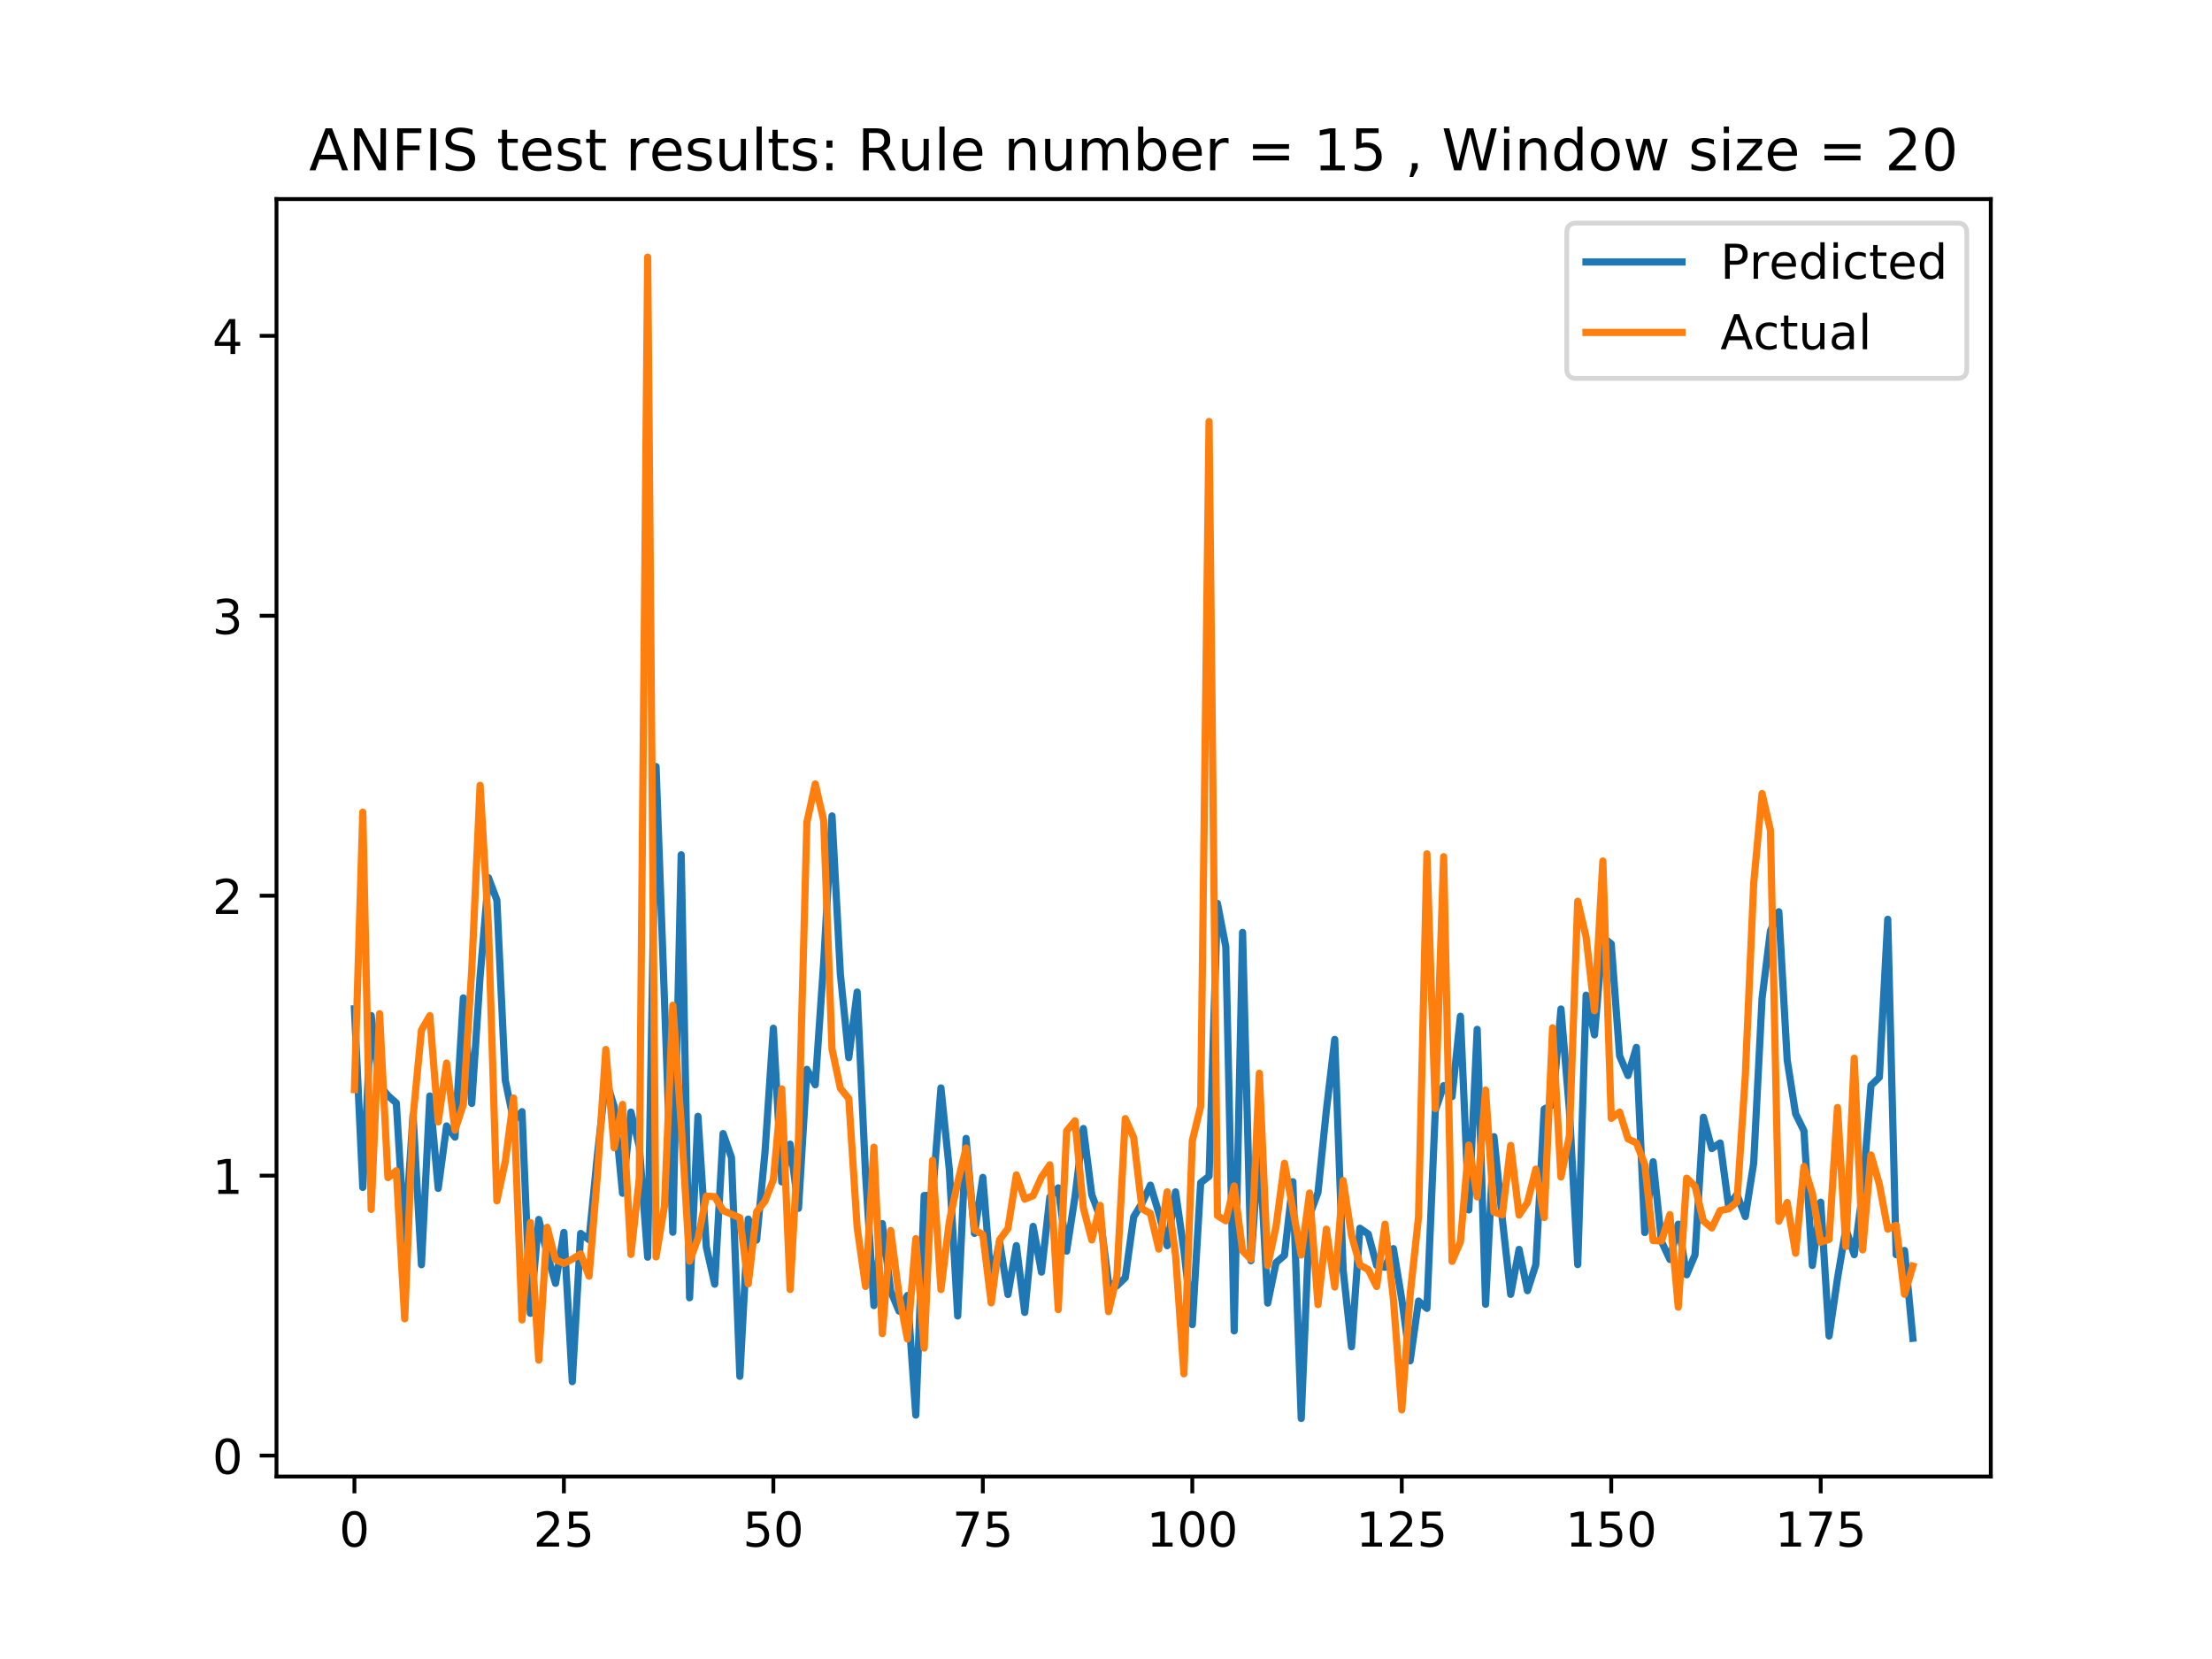 <?xml version="1.0" encoding="utf-8" standalone="no"?>
<!DOCTYPE svg PUBLIC "-//W3C//DTD SVG 1.1//EN"
  "http://www.w3.org/Graphics/SVG/1.1/DTD/svg11.dtd">
<!-- Created with matplotlib (https://matplotlib.org/) -->
<svg height="345.6pt" version="1.1" viewBox="0 0 460.8 345.6" width="460.8pt" xmlns="http://www.w3.org/2000/svg" xmlns:xlink="http://www.w3.org/1999/xlink">
 <defs>
  <style type="text/css">
*{stroke-linecap:butt;stroke-linejoin:round;}
  </style>
 </defs>
 <g id="figure_1">
  <g id="patch_1">
   <path d="M 0 345.6 
L 460.8 345.6 
L 460.8 0 
L 0 0 
z
" style="fill:#ffffff;"/>
  </g>
  <g id="axes_1">
   <g id="patch_2">
    <path d="M 57.6 307.584 
L 414.72 307.584 
L 414.72 41.472 
L 57.6 41.472 
z
" style="fill:#ffffff;"/>
   </g>
   <g id="matplotlib.axis_1">
    <g id="xtick_1">
     <g id="line2d_1">
      <defs>
       <path d="M 0 0 
L 0 3.5 
" id="me0cb5c2bc2" style="stroke:#000000;stroke-width:0.8;"/>
      </defs>
      <g>
       <use style="stroke:#000000;stroke-width:0.8;" x="73.833" xlink:href="#me0cb5c2bc2" y="307.584"/>
      </g>
     </g>
     <g id="text_1">
      <!-- 0 -->
      <defs>
       <path d="M 31.781 66.406 
Q 24.172 66.406 20.328 58.906 
Q 16.5 51.422 16.5 36.375 
Q 16.5 21.391 20.328 13.891 
Q 24.172 6.391 31.781 6.391 
Q 39.453 6.391 43.281 13.891 
Q 47.125 21.391 47.125 36.375 
Q 47.125 51.422 43.281 58.906 
Q 39.453 66.406 31.781 66.406 
z
M 31.781 74.219 
Q 44.047 74.219 50.516 64.516 
Q 56.984 54.828 56.984 36.375 
Q 56.984 17.969 50.516 8.266 
Q 44.047 -1.422 31.781 -1.422 
Q 19.531 -1.422 13.062 8.266 
Q 6.594 17.969 6.594 36.375 
Q 6.594 54.828 13.062 64.516 
Q 19.531 74.219 31.781 74.219 
z
" id="DejaVuSans-48"/>
      </defs>
      <g transform="translate(70.651 322.182)scale(0.1 -0.1)">
       <use xlink:href="#DejaVuSans-48"/>
      </g>
     </g>
    </g>
    <g id="xtick_2">
     <g id="line2d_2">
      <g>
       <use style="stroke:#000000;stroke-width:0.8;" x="117.469" xlink:href="#me0cb5c2bc2" y="307.584"/>
      </g>
     </g>
     <g id="text_2">
      <!-- 25 -->
      <defs>
       <path d="M 19.188 8.297 
L 53.609 8.297 
L 53.609 0 
L 7.328 0 
L 7.328 8.297 
Q 12.938 14.109 22.625 23.891 
Q 32.328 33.688 34.812 36.531 
Q 39.547 41.844 41.422 45.531 
Q 43.312 49.219 43.312 52.781 
Q 43.312 58.594 39.234 62.25 
Q 35.156 65.922 28.609 65.922 
Q 23.969 65.922 18.812 64.312 
Q 13.672 62.703 7.812 59.422 
L 7.812 69.391 
Q 13.766 71.781 18.938 73 
Q 24.125 74.219 28.422 74.219 
Q 39.75 74.219 46.484 68.547 
Q 53.219 62.891 53.219 53.422 
Q 53.219 48.922 51.531 44.891 
Q 49.859 40.875 45.406 35.406 
Q 44.188 33.984 37.641 27.219 
Q 31.109 20.453 19.188 8.297 
z
" id="DejaVuSans-50"/>
       <path d="M 10.797 72.906 
L 49.516 72.906 
L 49.516 64.594 
L 19.828 64.594 
L 19.828 46.734 
Q 21.969 47.469 24.109 47.828 
Q 26.266 48.188 28.422 48.188 
Q 40.625 48.188 47.75 41.5 
Q 54.891 34.812 54.891 23.391 
Q 54.891 11.625 47.562 5.094 
Q 40.234 -1.422 26.906 -1.422 
Q 22.312 -1.422 17.547 -0.641 
Q 12.797 0.141 7.719 1.703 
L 7.719 11.625 
Q 12.109 9.234 16.797 8.062 
Q 21.484 6.891 26.703 6.891 
Q 35.156 6.891 40.078 11.328 
Q 45.016 15.766 45.016 23.391 
Q 45.016 31 40.078 35.438 
Q 35.156 39.891 26.703 39.891 
Q 22.75 39.891 18.812 39.016 
Q 14.891 38.141 10.797 36.281 
z
" id="DejaVuSans-53"/>
      </defs>
      <g transform="translate(111.107 322.182)scale(0.1 -0.1)">
       <use xlink:href="#DejaVuSans-50"/>
       <use x="63.623" xlink:href="#DejaVuSans-53"/>
      </g>
     </g>
    </g>
    <g id="xtick_3">
     <g id="line2d_3">
      <g>
       <use style="stroke:#000000;stroke-width:0.8;" x="161.105" xlink:href="#me0cb5c2bc2" y="307.584"/>
      </g>
     </g>
     <g id="text_3">
      <!-- 50 -->
      <g transform="translate(154.743 322.182)scale(0.1 -0.1)">
       <use xlink:href="#DejaVuSans-53"/>
       <use x="63.623" xlink:href="#DejaVuSans-48"/>
      </g>
     </g>
    </g>
    <g id="xtick_4">
     <g id="line2d_4">
      <g>
       <use style="stroke:#000000;stroke-width:0.8;" x="204.742" xlink:href="#me0cb5c2bc2" y="307.584"/>
      </g>
     </g>
     <g id="text_4">
      <!-- 75 -->
      <defs>
       <path d="M 8.203 72.906 
L 55.078 72.906 
L 55.078 68.703 
L 28.609 0 
L 18.312 0 
L 43.219 64.594 
L 8.203 64.594 
z
" id="DejaVuSans-55"/>
      </defs>
      <g transform="translate(198.379 322.182)scale(0.1 -0.1)">
       <use xlink:href="#DejaVuSans-55"/>
       <use x="63.623" xlink:href="#DejaVuSans-53"/>
      </g>
     </g>
    </g>
    <g id="xtick_5">
     <g id="line2d_5">
      <g>
       <use style="stroke:#000000;stroke-width:0.8;" x="248.378" xlink:href="#me0cb5c2bc2" y="307.584"/>
      </g>
     </g>
     <g id="text_5">
      <!-- 100 -->
      <defs>
       <path d="M 12.406 8.297 
L 28.516 8.297 
L 28.516 63.922 
L 10.984 60.406 
L 10.984 69.391 
L 28.422 72.906 
L 38.281 72.906 
L 38.281 8.297 
L 54.391 8.297 
L 54.391 0 
L 12.406 0 
z
" id="DejaVuSans-49"/>
      </defs>
      <g transform="translate(238.834 322.182)scale(0.1 -0.1)">
       <use xlink:href="#DejaVuSans-49"/>
       <use x="63.623" xlink:href="#DejaVuSans-48"/>
       <use x="127.246" xlink:href="#DejaVuSans-48"/>
      </g>
     </g>
    </g>
    <g id="xtick_6">
     <g id="line2d_6">
      <g>
       <use style="stroke:#000000;stroke-width:0.8;" x="292.015" xlink:href="#me0cb5c2bc2" y="307.584"/>
      </g>
     </g>
     <g id="text_6">
      <!-- 125 -->
      <g transform="translate(282.471 322.182)scale(0.1 -0.1)">
       <use xlink:href="#DejaVuSans-49"/>
       <use x="63.623" xlink:href="#DejaVuSans-50"/>
       <use x="127.246" xlink:href="#DejaVuSans-53"/>
      </g>
     </g>
    </g>
    <g id="xtick_7">
     <g id="line2d_7">
      <g>
       <use style="stroke:#000000;stroke-width:0.8;" x="335.651" xlink:href="#me0cb5c2bc2" y="307.584"/>
      </g>
     </g>
     <g id="text_7">
      <!-- 150 -->
      <g transform="translate(326.107 322.182)scale(0.1 -0.1)">
       <use xlink:href="#DejaVuSans-49"/>
       <use x="63.623" xlink:href="#DejaVuSans-53"/>
       <use x="127.246" xlink:href="#DejaVuSans-48"/>
      </g>
     </g>
    </g>
    <g id="xtick_8">
     <g id="line2d_8">
      <g>
       <use style="stroke:#000000;stroke-width:0.8;" x="379.287" xlink:href="#me0cb5c2bc2" y="307.584"/>
      </g>
     </g>
     <g id="text_8">
      <!-- 175 -->
      <g transform="translate(369.744 322.182)scale(0.1 -0.1)">
       <use xlink:href="#DejaVuSans-49"/>
       <use x="63.623" xlink:href="#DejaVuSans-55"/>
       <use x="127.246" xlink:href="#DejaVuSans-53"/>
      </g>
     </g>
    </g>
   </g>
   <g id="matplotlib.axis_2">
    <g id="ytick_1">
     <g id="line2d_9">
      <defs>
       <path d="M 0 0 
L -3.5 0 
" id="md65e83abdc" style="stroke:#000000;stroke-width:0.8;"/>
      </defs>
      <g>
       <use style="stroke:#000000;stroke-width:0.8;" x="57.6" xlink:href="#md65e83abdc" y="303.224"/>
      </g>
     </g>
     <g id="text_9">
      <!-- 0 -->
      <g transform="translate(44.237 307.023)scale(0.1 -0.1)">
       <use xlink:href="#DejaVuSans-48"/>
      </g>
     </g>
    </g>
    <g id="ytick_2">
     <g id="line2d_10">
      <g>
       <use style="stroke:#000000;stroke-width:0.8;" x="57.6" xlink:href="#md65e83abdc" y="244.908"/>
      </g>
     </g>
     <g id="text_10">
      <!-- 1 -->
      <g transform="translate(44.237 248.707)scale(0.1 -0.1)">
       <use xlink:href="#DejaVuSans-49"/>
      </g>
     </g>
    </g>
    <g id="ytick_3">
     <g id="line2d_11">
      <g>
       <use style="stroke:#000000;stroke-width:0.8;" x="57.6" xlink:href="#md65e83abdc" y="186.592"/>
      </g>
     </g>
     <g id="text_11">
      <!-- 2 -->
      <g transform="translate(44.237 190.391)scale(0.1 -0.1)">
       <use xlink:href="#DejaVuSans-50"/>
      </g>
     </g>
    </g>
    <g id="ytick_4">
     <g id="line2d_12">
      <g>
       <use style="stroke:#000000;stroke-width:0.8;" x="57.6" xlink:href="#md65e83abdc" y="128.275"/>
      </g>
     </g>
     <g id="text_12">
      <!-- 3 -->
      <defs>
       <path d="M 40.578 39.312 
Q 47.656 37.797 51.625 33 
Q 55.609 28.219 55.609 21.188 
Q 55.609 10.406 48.188 4.484 
Q 40.766 -1.422 27.094 -1.422 
Q 22.516 -1.422 17.656 -0.516 
Q 12.797 0.391 7.625 2.203 
L 7.625 11.719 
Q 11.719 9.328 16.594 8.109 
Q 21.484 6.891 26.812 6.891 
Q 36.078 6.891 40.938 10.547 
Q 45.797 14.203 45.797 21.188 
Q 45.797 27.641 41.281 31.266 
Q 36.766 34.906 28.719 34.906 
L 20.219 34.906 
L 20.219 43.016 
L 29.109 43.016 
Q 36.375 43.016 40.234 45.922 
Q 44.094 48.828 44.094 54.297 
Q 44.094 59.906 40.109 62.906 
Q 36.141 65.922 28.719 65.922 
Q 24.656 65.922 20.016 65.031 
Q 15.375 64.156 9.812 62.312 
L 9.812 71.094 
Q 15.438 72.656 20.344 73.438 
Q 25.25 74.219 29.594 74.219 
Q 40.828 74.219 47.359 69.109 
Q 53.906 64.016 53.906 55.328 
Q 53.906 49.266 50.438 45.094 
Q 46.969 40.922 40.578 39.312 
z
" id="DejaVuSans-51"/>
      </defs>
      <g transform="translate(44.237 132.075)scale(0.1 -0.1)">
       <use xlink:href="#DejaVuSans-51"/>
      </g>
     </g>
    </g>
    <g id="ytick_5">
     <g id="line2d_13">
      <g>
       <use style="stroke:#000000;stroke-width:0.8;" x="57.6" xlink:href="#md65e83abdc" y="69.959"/>
      </g>
     </g>
     <g id="text_13">
      <!-- 4 -->
      <defs>
       <path d="M 37.797 64.312 
L 12.891 25.391 
L 37.797 25.391 
z
M 35.203 72.906 
L 47.609 72.906 
L 47.609 25.391 
L 58.016 25.391 
L 58.016 17.188 
L 47.609 17.188 
L 47.609 0 
L 37.797 0 
L 37.797 17.188 
L 4.891 17.188 
L 4.891 26.703 
z
" id="DejaVuSans-52"/>
      </defs>
      <g transform="translate(44.237 73.758)scale(0.1 -0.1)">
       <use xlink:href="#DejaVuSans-52"/>
      </g>
     </g>
    </g>
   </g>
   <g id="line2d_14">
    <path clip-path="url(#pa9c1a7af0e)" d="M 73.833 210.161 
L 75.578 247.356 
L 77.324 211.553 
L 79.069 226.084 
L 80.815 228.227 
L 82.56 229.783 
L 84.305 258.453 
L 86.051 232.289 
L 87.796 263.466 
L 89.542 228.315 
L 91.287 247.563 
L 93.033 234.553 
L 94.778 236.881 
L 96.524 207.882 
L 98.269 229.872 
L 100.015 203.4 
L 101.76 182.839 
L 103.505 187.518 
L 105.251 224.985 
L 106.996 233.475 
L 108.742 231.574 
L 110.487 273.593 
L 112.233 254.039 
L 113.978 261.163 
L 115.724 267.347 
L 117.469 256.737 
L 119.215 287.82 
L 120.96 256.95 
L 122.705 258.243 
L 124.451 240.635 
L 126.196 224.876 
L 127.942 230.481 
L 129.687 248.574 
L 131.433 231.671 
L 133.178 238.815 
L 134.924 261.891 
L 136.669 159.68 
L 140.16 256.703 
L 141.905 178.07 
L 143.651 270.346 
L 145.396 232.55 
L 147.142 259.791 
L 148.887 267.521 
L 150.633 236.142 
L 152.378 241.137 
L 154.124 286.714 
L 155.869 253.961 
L 157.615 258.327 
L 159.36 240.057 
L 161.105 214.202 
L 162.851 246.202 
L 164.596 238.349 
L 166.342 251.709 
L 168.087 222.769 
L 169.833 225.983 
L 171.578 200.65 
L 173.324 169.972 
L 175.069 202.951 
L 176.815 220.332 
L 178.56 206.662 
L 180.305 244.549 
L 182.051 271.973 
L 183.796 254.892 
L 185.542 268.932 
L 187.287 273.127 
L 189.033 269.877 
L 190.778 294.794 
L 192.524 249.048 
L 194.269 249.001 
L 196.015 226.633 
L 197.76 243.615 
L 199.505 274.142 
L 201.251 237.152 
L 202.996 256.937 
L 204.742 245.272 
L 206.487 267.159 
L 208.233 258.63 
L 209.978 269.669 
L 211.724 259.479 
L 213.469 273.395 
L 215.215 255.48 
L 216.96 265.005 
L 218.705 249.358 
L 220.451 247.452 
L 222.196 260.633 
L 223.942 249.29 
L 225.687 235.093 
L 227.433 248.867 
L 229.178 253.554 
L 230.924 267.278 
L 232.669 267.857 
L 234.415 266.163 
L 236.16 253.512 
L 237.905 250.635 
L 239.651 246.888 
L 241.396 252.691 
L 243.142 259.506 
L 244.887 248.29 
L 246.633 260.45 
L 248.378 275.943 
L 250.124 246.39 
L 251.869 245.023 
L 253.615 188.191 
L 255.36 197.248 
L 257.105 277.255 
L 258.851 194.231 
L 260.596 262.63 
L 262.342 238.162 
L 264.087 271.458 
L 265.833 263.012 
L 267.578 261.509 
L 269.324 246.168 
L 271.069 295.488 
L 272.815 253.159 
L 274.56 248.402 
L 276.305 231.329 
L 278.051 216.525 
L 279.796 264.502 
L 281.542 280.555 
L 283.287 255.866 
L 285.033 257.075 
L 286.778 263.616 
L 288.524 263.991 
L 290.269 260.11 
L 292.015 270.655 
L 293.76 283.479 
L 295.505 271.038 
L 297.251 272.559 
L 298.996 231.323 
L 300.742 226.16 
L 302.487 228.458 
L 304.233 211.708 
L 305.978 252.049 
L 307.724 214.432 
L 309.469 271.707 
L 311.215 236.793 
L 312.96 253.973 
L 314.705 269.631 
L 316.451 260.277 
L 318.196 268.872 
L 319.942 263.438 
L 321.687 231.043 
L 323.433 230.172 
L 325.178 210.195 
L 326.924 231.135 
L 328.669 263.441 
L 330.415 207.313 
L 332.16 215.587 
L 333.905 195.219 
L 335.651 196.63 
L 337.396 219.961 
L 339.142 224.049 
L 340.887 218.194 
L 342.633 256.761 
L 344.378 242.014 
L 346.124 258.636 
L 347.869 262.367 
L 349.615 255.024 
L 351.36 265.558 
L 353.105 261.404 
L 354.851 232.738 
L 356.596 239.266 
L 358.342 238.105 
L 360.087 251.206 
L 361.833 248.829 
L 363.578 253.441 
L 365.324 242.294 
L 367.069 207.975 
L 368.815 193.928 
L 370.56 189.929 
L 372.305 220.809 
L 374.051 232.005 
L 375.796 235.57 
L 377.542 263.617 
L 379.287 250.438 
L 381.033 278.314 
L 382.778 266.365 
L 384.524 255.995 
L 386.269 261.378 
L 388.015 248.307 
L 389.76 226.108 
L 391.505 224.421 
L 393.251 191.502 
L 394.996 261.373 
L 396.742 260.498 
L 398.487 278.786 
L 398.487 278.786 
" style="fill:none;stroke:#1f77b4;stroke-linecap:square;stroke-width:1.5;"/>
   </g>
   <g id="line2d_15">
    <path clip-path="url(#pa9c1a7af0e)" d="M 73.833 226.985 
L 75.578 169.188 
L 77.324 251.94 
L 79.069 211.171 
L 80.815 245.323 
L 82.56 243.893 
L 84.305 274.738 
L 86.051 232.683 
L 87.796 214.599 
L 89.542 211.58 
L 91.287 233.707 
L 93.033 221.464 
L 94.778 235.428 
L 96.524 230.105 
L 98.269 202.1 
L 100.015 163.595 
L 101.76 193.209 
L 103.505 250.157 
L 105.251 242.009 
L 106.996 228.736 
L 108.742 274.963 
L 110.487 254.69 
L 112.233 283.333 
L 113.978 255.676 
L 115.724 262.414 
L 117.469 263.183 
L 119.215 262.293 
L 120.96 261.212 
L 122.705 265.85 
L 124.451 244.802 
L 126.196 218.631 
L 127.942 239.102 
L 129.687 230.071 
L 131.433 261.316 
L 133.178 245.539 
L 134.924 53.568 
L 136.669 261.84 
L 138.415 251.279 
L 140.16 209.4 
L 141.905 234.134 
L 143.651 262.717 
L 145.396 258.002 
L 147.142 249.171 
L 148.887 249.288 
L 150.633 252.181 
L 154.124 253.683 
L 155.869 267.464 
L 157.615 252.428 
L 159.36 250.217 
L 161.105 245.742 
L 162.851 226.837 
L 164.596 268.622 
L 166.342 237.22 
L 168.087 171.328 
L 169.833 163.312 
L 171.578 170.873 
L 173.324 218.534 
L 175.069 226.718 
L 176.815 228.855 
L 178.56 255.676 
L 180.305 267.984 
L 182.051 238.987 
L 183.796 277.819 
L 185.542 256.339 
L 187.287 269.782 
L 189.033 278.943 
L 190.778 258.035 
L 192.524 280.835 
L 194.269 241.717 
L 196.015 268.637 
L 197.76 254.473 
L 199.505 246.331 
L 201.251 239.155 
L 202.996 256.214 
L 204.742 257.177 
L 206.487 271.411 
L 208.233 258.276 
L 209.978 255.926 
L 211.724 244.761 
L 213.469 249.802 
L 215.215 249.088 
L 216.96 245.199 
L 218.705 242.652 
L 220.451 272.817 
L 222.196 235.595 
L 223.942 233.486 
L 225.687 251.647 
L 227.433 258.308 
L 229.178 251.106 
L 230.924 273.237 
L 232.669 265.839 
L 234.415 233.026 
L 236.16 236.959 
L 237.905 251.824 
L 239.651 252.774 
L 241.396 260.2 
L 243.142 248.276 
L 244.887 261.479 
L 246.633 286.191 
L 248.378 237.638 
L 250.124 230.479 
L 251.869 87.805 
L 253.615 253.229 
L 255.36 254.32 
L 257.105 247.053 
L 258.851 260.559 
L 260.596 262.317 
L 262.342 223.585 
L 264.087 263.646 
L 265.833 255.441 
L 267.578 242.333 
L 271.069 261.446 
L 272.815 248.528 
L 274.56 271.772 
L 276.305 256.06 
L 278.051 268.113 
L 279.796 245.933 
L 281.542 257.35 
L 283.287 263.509 
L 285.033 264.489 
L 286.778 267.999 
L 288.524 255.023 
L 290.269 270.599 
L 292.015 293.701 
L 293.76 269.704 
L 295.505 253.494 
L 297.251 177.872 
L 298.996 230.933 
L 300.742 178.472 
L 302.487 262.766 
L 304.233 258.722 
L 305.978 238.532 
L 307.724 249.329 
L 309.469 227.088 
L 311.215 252.491 
L 312.96 253.075 
L 314.705 238.609 
L 316.451 253.121 
L 318.196 250.512 
L 319.942 243.542 
L 321.687 253.627 
L 323.433 214.119 
L 325.178 245.186 
L 326.924 236.682 
L 328.669 187.746 
L 330.415 195.23 
L 332.16 210.549 
L 333.905 179.364 
L 335.651 232.968 
L 337.396 231.669 
L 339.142 237.248 
L 340.887 238.091 
L 342.633 242.566 
L 344.378 258.431 
L 346.124 258.515 
L 347.869 253.027 
L 349.615 272.308 
L 351.36 245.438 
L 353.105 247.134 
L 354.851 254.348 
L 356.596 255.803 
L 358.342 252.184 
L 360.087 251.83 
L 361.833 250.407 
L 363.578 224.149 
L 365.324 184.04 
L 367.069 165.309 
L 368.815 172.971 
L 370.56 254.397 
L 372.305 250.504 
L 374.051 261.069 
L 375.796 242.988 
L 377.542 248.595 
L 379.287 258.762 
L 381.033 258.195 
L 382.778 230.708 
L 384.524 259.672 
L 386.269 220.444 
L 388.015 260.375 
L 389.76 240.591 
L 391.505 246.702 
L 393.251 256.049 
L 394.996 255.268 
L 396.742 269.621 
L 398.487 263.768 
L 398.487 263.768 
" style="fill:none;stroke:#ff7f0e;stroke-linecap:square;stroke-width:1.5;"/>
   </g>
   <g id="patch_3">
    <path d="M 57.6 307.584 
L 57.6 41.472 
" style="fill:none;stroke:#000000;stroke-linecap:square;stroke-linejoin:miter;stroke-width:0.8;"/>
   </g>
   <g id="patch_4">
    <path d="M 414.72 307.584 
L 414.72 41.472 
" style="fill:none;stroke:#000000;stroke-linecap:square;stroke-linejoin:miter;stroke-width:0.8;"/>
   </g>
   <g id="patch_5">
    <path d="M 57.6 307.584 
L 414.72 307.584 
" style="fill:none;stroke:#000000;stroke-linecap:square;stroke-linejoin:miter;stroke-width:0.8;"/>
   </g>
   <g id="patch_6">
    <path d="M 57.6 41.472 
L 414.72 41.472 
" style="fill:none;stroke:#000000;stroke-linecap:square;stroke-linejoin:miter;stroke-width:0.8;"/>
   </g>
   <g id="text_14">
    <!-- ANFIS test results: Rule number = 15 , Window size = 20 -->
    <defs>
     <path d="M 34.188 63.188 
L 20.797 26.906 
L 47.609 26.906 
z
M 28.609 72.906 
L 39.797 72.906 
L 67.578 0 
L 57.328 0 
L 50.688 18.703 
L 17.828 18.703 
L 11.188 0 
L 0.781 0 
z
" id="DejaVuSans-65"/>
     <path d="M 9.812 72.906 
L 23.094 72.906 
L 55.422 11.922 
L 55.422 72.906 
L 64.984 72.906 
L 64.984 0 
L 51.703 0 
L 19.391 60.984 
L 19.391 0 
L 9.812 0 
z
" id="DejaVuSans-78"/>
     <path d="M 9.812 72.906 
L 51.703 72.906 
L 51.703 64.594 
L 19.672 64.594 
L 19.672 43.109 
L 48.578 43.109 
L 48.578 34.812 
L 19.672 34.812 
L 19.672 0 
L 9.812 0 
z
" id="DejaVuSans-70"/>
     <path d="M 9.812 72.906 
L 19.672 72.906 
L 19.672 0 
L 9.812 0 
z
" id="DejaVuSans-73"/>
     <path d="M 53.516 70.516 
L 53.516 60.891 
Q 47.906 63.578 42.922 64.891 
Q 37.938 66.219 33.297 66.219 
Q 25.25 66.219 20.875 63.094 
Q 16.5 59.969 16.5 54.203 
Q 16.5 49.359 19.406 46.891 
Q 22.312 44.438 30.422 42.922 
L 36.375 41.703 
Q 47.406 39.594 52.656 34.297 
Q 57.906 29 57.906 20.125 
Q 57.906 9.516 50.797 4.047 
Q 43.703 -1.422 29.984 -1.422 
Q 24.812 -1.422 18.969 -0.25 
Q 13.141 0.922 6.891 3.219 
L 6.891 13.375 
Q 12.891 10.016 18.656 8.297 
Q 24.422 6.594 29.984 6.594 
Q 38.422 6.594 43.016 9.906 
Q 47.609 13.234 47.609 19.391 
Q 47.609 24.75 44.312 27.781 
Q 41.016 30.812 33.5 32.328 
L 27.484 33.5 
Q 16.453 35.688 11.516 40.375 
Q 6.594 45.062 6.594 53.422 
Q 6.594 63.094 13.406 68.656 
Q 20.219 74.219 32.172 74.219 
Q 37.312 74.219 42.625 73.281 
Q 47.953 72.359 53.516 70.516 
z
" id="DejaVuSans-83"/>
     <path id="DejaVuSans-32"/>
     <path d="M 18.312 70.219 
L 18.312 54.688 
L 36.812 54.688 
L 36.812 47.703 
L 18.312 47.703 
L 18.312 18.016 
Q 18.312 11.328 20.141 9.422 
Q 21.969 7.516 27.594 7.516 
L 36.812 7.516 
L 36.812 0 
L 27.594 0 
Q 17.188 0 13.234 3.875 
Q 9.281 7.766 9.281 18.016 
L 9.281 47.703 
L 2.688 47.703 
L 2.688 54.688 
L 9.281 54.688 
L 9.281 70.219 
z
" id="DejaVuSans-116"/>
     <path d="M 56.203 29.594 
L 56.203 25.203 
L 14.891 25.203 
Q 15.484 15.922 20.484 11.062 
Q 25.484 6.203 34.422 6.203 
Q 39.594 6.203 44.453 7.469 
Q 49.312 8.734 54.109 11.281 
L 54.109 2.781 
Q 49.266 0.734 44.188 -0.344 
Q 39.109 -1.422 33.891 -1.422 
Q 20.797 -1.422 13.156 6.188 
Q 5.516 13.812 5.516 26.812 
Q 5.516 40.234 12.766 48.109 
Q 20.016 56 32.328 56 
Q 43.359 56 49.781 48.891 
Q 56.203 41.797 56.203 29.594 
z
M 47.219 32.234 
Q 47.125 39.594 43.094 43.984 
Q 39.062 48.391 32.422 48.391 
Q 24.906 48.391 20.391 44.141 
Q 15.875 39.891 15.188 32.172 
z
" id="DejaVuSans-101"/>
     <path d="M 44.281 53.078 
L 44.281 44.578 
Q 40.484 46.531 36.375 47.5 
Q 32.281 48.484 27.875 48.484 
Q 21.188 48.484 17.844 46.438 
Q 14.5 44.391 14.5 40.281 
Q 14.5 37.156 16.891 35.375 
Q 19.281 33.594 26.516 31.984 
L 29.594 31.297 
Q 39.156 29.25 43.188 25.516 
Q 47.219 21.781 47.219 15.094 
Q 47.219 7.469 41.188 3.016 
Q 35.156 -1.422 24.609 -1.422 
Q 20.219 -1.422 15.453 -0.562 
Q 10.688 0.297 5.422 2 
L 5.422 11.281 
Q 10.406 8.688 15.234 7.391 
Q 20.062 6.109 24.812 6.109 
Q 31.156 6.109 34.562 8.281 
Q 37.984 10.453 37.984 14.406 
Q 37.984 18.062 35.516 20.016 
Q 33.062 21.969 24.703 23.781 
L 21.578 24.516 
Q 13.234 26.266 9.516 29.906 
Q 5.812 33.547 5.812 39.891 
Q 5.812 47.609 11.281 51.797 
Q 16.75 56 26.812 56 
Q 31.781 56 36.172 55.266 
Q 40.578 54.547 44.281 53.078 
z
" id="DejaVuSans-115"/>
     <path d="M 41.109 46.297 
Q 39.594 47.172 37.812 47.578 
Q 36.031 48 33.891 48 
Q 26.266 48 22.188 43.047 
Q 18.109 38.094 18.109 28.812 
L 18.109 0 
L 9.078 0 
L 9.078 54.688 
L 18.109 54.688 
L 18.109 46.188 
Q 20.953 51.172 25.484 53.578 
Q 30.031 56 36.531 56 
Q 37.453 56 38.578 55.875 
Q 39.703 55.766 41.062 55.516 
z
" id="DejaVuSans-114"/>
     <path d="M 8.5 21.578 
L 8.5 54.688 
L 17.484 54.688 
L 17.484 21.922 
Q 17.484 14.156 20.5 10.266 
Q 23.531 6.391 29.594 6.391 
Q 36.859 6.391 41.078 11.031 
Q 45.312 15.672 45.312 23.688 
L 45.312 54.688 
L 54.297 54.688 
L 54.297 0 
L 45.312 0 
L 45.312 8.406 
Q 42.047 3.422 37.719 1 
Q 33.406 -1.422 27.688 -1.422 
Q 18.266 -1.422 13.375 4.438 
Q 8.5 10.297 8.5 21.578 
z
M 31.109 56 
z
" id="DejaVuSans-117"/>
     <path d="M 9.422 75.984 
L 18.406 75.984 
L 18.406 0 
L 9.422 0 
z
" id="DejaVuSans-108"/>
     <path d="M 11.719 12.406 
L 22.016 12.406 
L 22.016 0 
L 11.719 0 
z
M 11.719 51.703 
L 22.016 51.703 
L 22.016 39.312 
L 11.719 39.312 
z
" id="DejaVuSans-58"/>
     <path d="M 44.391 34.188 
Q 47.562 33.109 50.562 29.594 
Q 53.562 26.078 56.594 19.922 
L 66.609 0 
L 56 0 
L 46.688 18.703 
Q 43.062 26.031 39.672 28.422 
Q 36.281 30.812 30.422 30.812 
L 19.672 30.812 
L 19.672 0 
L 9.812 0 
L 9.812 72.906 
L 32.078 72.906 
Q 44.578 72.906 50.734 67.672 
Q 56.891 62.453 56.891 51.906 
Q 56.891 45.016 53.688 40.469 
Q 50.484 35.938 44.391 34.188 
z
M 19.672 64.797 
L 19.672 38.922 
L 32.078 38.922 
Q 39.203 38.922 42.844 42.219 
Q 46.484 45.516 46.484 51.906 
Q 46.484 58.297 42.844 61.547 
Q 39.203 64.797 32.078 64.797 
z
" id="DejaVuSans-82"/>
     <path d="M 54.891 33.016 
L 54.891 0 
L 45.906 0 
L 45.906 32.719 
Q 45.906 40.484 42.875 44.328 
Q 39.844 48.188 33.797 48.188 
Q 26.516 48.188 22.312 43.547 
Q 18.109 38.922 18.109 30.906 
L 18.109 0 
L 9.078 0 
L 9.078 54.688 
L 18.109 54.688 
L 18.109 46.188 
Q 21.344 51.125 25.703 53.562 
Q 30.078 56 35.797 56 
Q 45.219 56 50.047 50.172 
Q 54.891 44.344 54.891 33.016 
z
" id="DejaVuSans-110"/>
     <path d="M 52 44.188 
Q 55.375 50.25 60.062 53.125 
Q 64.75 56 71.094 56 
Q 79.641 56 84.281 50.016 
Q 88.922 44.047 88.922 33.016 
L 88.922 0 
L 79.891 0 
L 79.891 32.719 
Q 79.891 40.578 77.094 44.375 
Q 74.312 48.188 68.609 48.188 
Q 61.625 48.188 57.562 43.547 
Q 53.516 38.922 53.516 30.906 
L 53.516 0 
L 44.484 0 
L 44.484 32.719 
Q 44.484 40.625 41.703 44.406 
Q 38.922 48.188 33.109 48.188 
Q 26.219 48.188 22.156 43.531 
Q 18.109 38.875 18.109 30.906 
L 18.109 0 
L 9.078 0 
L 9.078 54.688 
L 18.109 54.688 
L 18.109 46.188 
Q 21.188 51.219 25.484 53.609 
Q 29.781 56 35.688 56 
Q 41.656 56 45.828 52.969 
Q 50 49.953 52 44.188 
z
" id="DejaVuSans-109"/>
     <path d="M 48.688 27.297 
Q 48.688 37.203 44.609 42.844 
Q 40.531 48.484 33.406 48.484 
Q 26.266 48.484 22.188 42.844 
Q 18.109 37.203 18.109 27.297 
Q 18.109 17.391 22.188 11.75 
Q 26.266 6.109 33.406 6.109 
Q 40.531 6.109 44.609 11.75 
Q 48.688 17.391 48.688 27.297 
z
M 18.109 46.391 
Q 20.953 51.266 25.266 53.625 
Q 29.594 56 35.594 56 
Q 45.562 56 51.781 48.094 
Q 58.016 40.188 58.016 27.297 
Q 58.016 14.406 51.781 6.484 
Q 45.562 -1.422 35.594 -1.422 
Q 29.594 -1.422 25.266 0.953 
Q 20.953 3.328 18.109 8.203 
L 18.109 0 
L 9.078 0 
L 9.078 75.984 
L 18.109 75.984 
z
" id="DejaVuSans-98"/>
     <path d="M 10.594 45.406 
L 73.188 45.406 
L 73.188 37.203 
L 10.594 37.203 
z
M 10.594 25.484 
L 73.188 25.484 
L 73.188 17.188 
L 10.594 17.188 
z
" id="DejaVuSans-61"/>
     <path d="M 11.719 12.406 
L 22.016 12.406 
L 22.016 4 
L 14.016 -11.625 
L 7.719 -11.625 
L 11.719 4 
z
" id="DejaVuSans-44"/>
     <path d="M 3.328 72.906 
L 13.281 72.906 
L 28.609 11.281 
L 43.891 72.906 
L 54.984 72.906 
L 70.312 11.281 
L 85.594 72.906 
L 95.609 72.906 
L 77.297 0 
L 64.891 0 
L 49.516 63.281 
L 33.984 0 
L 21.578 0 
z
" id="DejaVuSans-87"/>
     <path d="M 9.422 54.688 
L 18.406 54.688 
L 18.406 0 
L 9.422 0 
z
M 9.422 75.984 
L 18.406 75.984 
L 18.406 64.594 
L 9.422 64.594 
z
" id="DejaVuSans-105"/>
     <path d="M 45.406 46.391 
L 45.406 75.984 
L 54.391 75.984 
L 54.391 0 
L 45.406 0 
L 45.406 8.203 
Q 42.578 3.328 38.25 0.953 
Q 33.938 -1.422 27.875 -1.422 
Q 17.969 -1.422 11.734 6.484 
Q 5.516 14.406 5.516 27.297 
Q 5.516 40.188 11.734 48.094 
Q 17.969 56 27.875 56 
Q 33.938 56 38.25 53.625 
Q 42.578 51.266 45.406 46.391 
z
M 14.797 27.297 
Q 14.797 17.391 18.875 11.75 
Q 22.953 6.109 30.078 6.109 
Q 37.203 6.109 41.297 11.75 
Q 45.406 17.391 45.406 27.297 
Q 45.406 37.203 41.297 42.844 
Q 37.203 48.484 30.078 48.484 
Q 22.953 48.484 18.875 42.844 
Q 14.797 37.203 14.797 27.297 
z
" id="DejaVuSans-100"/>
     <path d="M 30.609 48.391 
Q 23.391 48.391 19.188 42.75 
Q 14.984 37.109 14.984 27.297 
Q 14.984 17.484 19.156 11.844 
Q 23.344 6.203 30.609 6.203 
Q 37.797 6.203 41.984 11.859 
Q 46.188 17.531 46.188 27.297 
Q 46.188 37.016 41.984 42.703 
Q 37.797 48.391 30.609 48.391 
z
M 30.609 56 
Q 42.328 56 49.016 48.375 
Q 55.719 40.766 55.719 27.297 
Q 55.719 13.875 49.016 6.219 
Q 42.328 -1.422 30.609 -1.422 
Q 18.844 -1.422 12.172 6.219 
Q 5.516 13.875 5.516 27.297 
Q 5.516 40.766 12.172 48.375 
Q 18.844 56 30.609 56 
z
" id="DejaVuSans-111"/>
     <path d="M 4.203 54.688 
L 13.188 54.688 
L 24.422 12.016 
L 35.594 54.688 
L 46.188 54.688 
L 57.422 12.016 
L 68.609 54.688 
L 77.594 54.688 
L 63.281 0 
L 52.688 0 
L 40.922 44.828 
L 29.109 0 
L 18.5 0 
z
" id="DejaVuSans-119"/>
     <path d="M 5.516 54.688 
L 48.188 54.688 
L 48.188 46.484 
L 14.406 7.172 
L 48.188 7.172 
L 48.188 0 
L 4.297 0 
L 4.297 8.203 
L 38.094 47.516 
L 5.516 47.516 
z
" id="DejaVuSans-122"/>
    </defs>
    <g transform="translate(64.392 35.472)scale(0.12 -0.12)">
     <use xlink:href="#DejaVuSans-65"/>
     <use x="68.408" xlink:href="#DejaVuSans-78"/>
     <use x="143.213" xlink:href="#DejaVuSans-70"/>
     <use x="200.732" xlink:href="#DejaVuSans-73"/>
     <use x="230.225" xlink:href="#DejaVuSans-83"/>
     <use x="293.701" xlink:href="#DejaVuSans-32"/>
     <use x="325.488" xlink:href="#DejaVuSans-116"/>
     <use x="364.697" xlink:href="#DejaVuSans-101"/>
     <use x="426.221" xlink:href="#DejaVuSans-115"/>
     <use x="478.32" xlink:href="#DejaVuSans-116"/>
     <use x="517.529" xlink:href="#DejaVuSans-32"/>
     <use x="549.316" xlink:href="#DejaVuSans-114"/>
     <use x="590.398" xlink:href="#DejaVuSans-101"/>
     <use x="651.922" xlink:href="#DejaVuSans-115"/>
     <use x="704.021" xlink:href="#DejaVuSans-117"/>
     <use x="767.4" xlink:href="#DejaVuSans-108"/>
     <use x="795.184" xlink:href="#DejaVuSans-116"/>
     <use x="834.393" xlink:href="#DejaVuSans-115"/>
     <use x="886.492" xlink:href="#DejaVuSans-58"/>
     <use x="920.184" xlink:href="#DejaVuSans-32"/>
     <use x="951.971" xlink:href="#DejaVuSans-82"/>
     <use x="1021.391" xlink:href="#DejaVuSans-117"/>
     <use x="1084.77" xlink:href="#DejaVuSans-108"/>
     <use x="1112.553" xlink:href="#DejaVuSans-101"/>
     <use x="1174.076" xlink:href="#DejaVuSans-32"/>
     <use x="1205.863" xlink:href="#DejaVuSans-110"/>
     <use x="1269.242" xlink:href="#DejaVuSans-117"/>
     <use x="1332.621" xlink:href="#DejaVuSans-109"/>
     <use x="1430.033" xlink:href="#DejaVuSans-98"/>
     <use x="1493.51" xlink:href="#DejaVuSans-101"/>
     <use x="1555.033" xlink:href="#DejaVuSans-114"/>
     <use x="1596.146" xlink:href="#DejaVuSans-32"/>
     <use x="1627.934" xlink:href="#DejaVuSans-61"/>
     <use x="1711.723" xlink:href="#DejaVuSans-32"/>
     <use x="1743.51" xlink:href="#DejaVuSans-49"/>
     <use x="1807.133" xlink:href="#DejaVuSans-53"/>
     <use x="1870.756" xlink:href="#DejaVuSans-32"/>
     <use x="1902.543" xlink:href="#DejaVuSans-44"/>
     <use x="1934.33" xlink:href="#DejaVuSans-32"/>
     <use x="1966.117" xlink:href="#DejaVuSans-87"/>
     <use x="2064.963" xlink:href="#DejaVuSans-105"/>
     <use x="2092.746" xlink:href="#DejaVuSans-110"/>
     <use x="2156.125" xlink:href="#DejaVuSans-100"/>
     <use x="2219.602" xlink:href="#DejaVuSans-111"/>
     <use x="2280.783" xlink:href="#DejaVuSans-119"/>
     <use x="2362.57" xlink:href="#DejaVuSans-32"/>
     <use x="2394.357" xlink:href="#DejaVuSans-115"/>
     <use x="2446.457" xlink:href="#DejaVuSans-105"/>
     <use x="2474.24" xlink:href="#DejaVuSans-122"/>
     <use x="2526.73" xlink:href="#DejaVuSans-101"/>
     <use x="2588.254" xlink:href="#DejaVuSans-32"/>
     <use x="2620.041" xlink:href="#DejaVuSans-61"/>
     <use x="2703.83" xlink:href="#DejaVuSans-32"/>
     <use x="2735.617" xlink:href="#DejaVuSans-50"/>
     <use x="2799.24" xlink:href="#DejaVuSans-48"/>
    </g>
   </g>
   <g id="legend_1">
    <g id="patch_7">
     <path d="M 328.384 78.828 
L 407.72 78.828 
Q 409.72 78.828 409.72 76.828 
L 409.72 48.472 
Q 409.72 46.472 407.72 46.472 
L 328.384 46.472 
Q 326.384 46.472 326.384 48.472 
L 326.384 76.828 
Q 326.384 78.828 328.384 78.828 
z
" style="fill:#ffffff;opacity:0.8;stroke:#cccccc;stroke-linejoin:miter;"/>
    </g>
    <g id="line2d_16">
     <path d="M 330.384 54.57 
L 350.384 54.57 
" style="fill:none;stroke:#1f77b4;stroke-linecap:square;stroke-width:1.5;"/>
    </g>
    <g id="line2d_17"/>
    <g id="text_15">
     <!-- Predicted -->
     <defs>
      <path d="M 19.672 64.797 
L 19.672 37.406 
L 32.078 37.406 
Q 38.969 37.406 42.719 40.969 
Q 46.484 44.531 46.484 51.125 
Q 46.484 57.672 42.719 61.234 
Q 38.969 64.797 32.078 64.797 
z
M 9.812 72.906 
L 32.078 72.906 
Q 44.344 72.906 50.609 67.359 
Q 56.891 61.812 56.891 51.125 
Q 56.891 40.328 50.609 34.812 
Q 44.344 29.297 32.078 29.297 
L 19.672 29.297 
L 19.672 0 
L 9.812 0 
z
" id="DejaVuSans-80"/>
      <path d="M 48.781 52.594 
L 48.781 44.188 
Q 44.969 46.297 41.141 47.344 
Q 37.312 48.391 33.406 48.391 
Q 24.656 48.391 19.812 42.844 
Q 14.984 37.312 14.984 27.297 
Q 14.984 17.281 19.812 11.734 
Q 24.656 6.203 33.406 6.203 
Q 37.312 6.203 41.141 7.25 
Q 44.969 8.297 48.781 10.406 
L 48.781 2.094 
Q 45.016 0.344 40.984 -0.531 
Q 36.969 -1.422 32.422 -1.422 
Q 20.062 -1.422 12.781 6.344 
Q 5.516 14.109 5.516 27.297 
Q 5.516 40.672 12.859 48.328 
Q 20.219 56 33.016 56 
Q 37.156 56 41.109 55.141 
Q 45.062 54.297 48.781 52.594 
z
" id="DejaVuSans-99"/>
     </defs>
     <g transform="translate(358.384 58.07)scale(0.1 -0.1)">
      <use xlink:href="#DejaVuSans-80"/>
      <use x="60.287" xlink:href="#DejaVuSans-114"/>
      <use x="101.369" xlink:href="#DejaVuSans-101"/>
      <use x="162.893" xlink:href="#DejaVuSans-100"/>
      <use x="226.369" xlink:href="#DejaVuSans-105"/>
      <use x="254.152" xlink:href="#DejaVuSans-99"/>
      <use x="309.133" xlink:href="#DejaVuSans-116"/>
      <use x="348.342" xlink:href="#DejaVuSans-101"/>
      <use x="409.865" xlink:href="#DejaVuSans-100"/>
     </g>
    </g>
    <g id="line2d_18">
     <path d="M 330.384 69.249 
L 350.384 69.249 
" style="fill:none;stroke:#ff7f0e;stroke-linecap:square;stroke-width:1.5;"/>
    </g>
    <g id="line2d_19"/>
    <g id="text_16">
     <!-- Actual -->
     <defs>
      <path d="M 34.281 27.484 
Q 23.391 27.484 19.188 25 
Q 14.984 22.516 14.984 16.5 
Q 14.984 11.719 18.141 8.906 
Q 21.297 6.109 26.703 6.109 
Q 34.188 6.109 38.703 11.406 
Q 43.219 16.703 43.219 25.484 
L 43.219 27.484 
z
M 52.203 31.203 
L 52.203 0 
L 43.219 0 
L 43.219 8.297 
Q 40.141 3.328 35.547 0.953 
Q 30.953 -1.422 24.312 -1.422 
Q 15.922 -1.422 10.953 3.297 
Q 6 8.016 6 15.922 
Q 6 25.141 12.172 29.828 
Q 18.359 34.516 30.609 34.516 
L 43.219 34.516 
L 43.219 35.406 
Q 43.219 41.609 39.141 45 
Q 35.062 48.391 27.688 48.391 
Q 23 48.391 18.547 47.266 
Q 14.109 46.141 10.016 43.891 
L 10.016 52.203 
Q 14.938 54.109 19.578 55.047 
Q 24.219 56 28.609 56 
Q 40.484 56 46.344 49.844 
Q 52.203 43.703 52.203 31.203 
z
" id="DejaVuSans-97"/>
     </defs>
     <g transform="translate(358.384 72.749)scale(0.1 -0.1)">
      <use xlink:href="#DejaVuSans-65"/>
      <use x="68.393" xlink:href="#DejaVuSans-99"/>
      <use x="123.373" xlink:href="#DejaVuSans-116"/>
      <use x="162.582" xlink:href="#DejaVuSans-117"/>
      <use x="225.961" xlink:href="#DejaVuSans-97"/>
      <use x="287.24" xlink:href="#DejaVuSans-108"/>
     </g>
    </g>
   </g>
  </g>
 </g>
 <defs>
  <clipPath id="pa9c1a7af0e">
   <rect height="266.112" width="357.12" x="57.6" y="41.472"/>
  </clipPath>
 </defs>
</svg>
